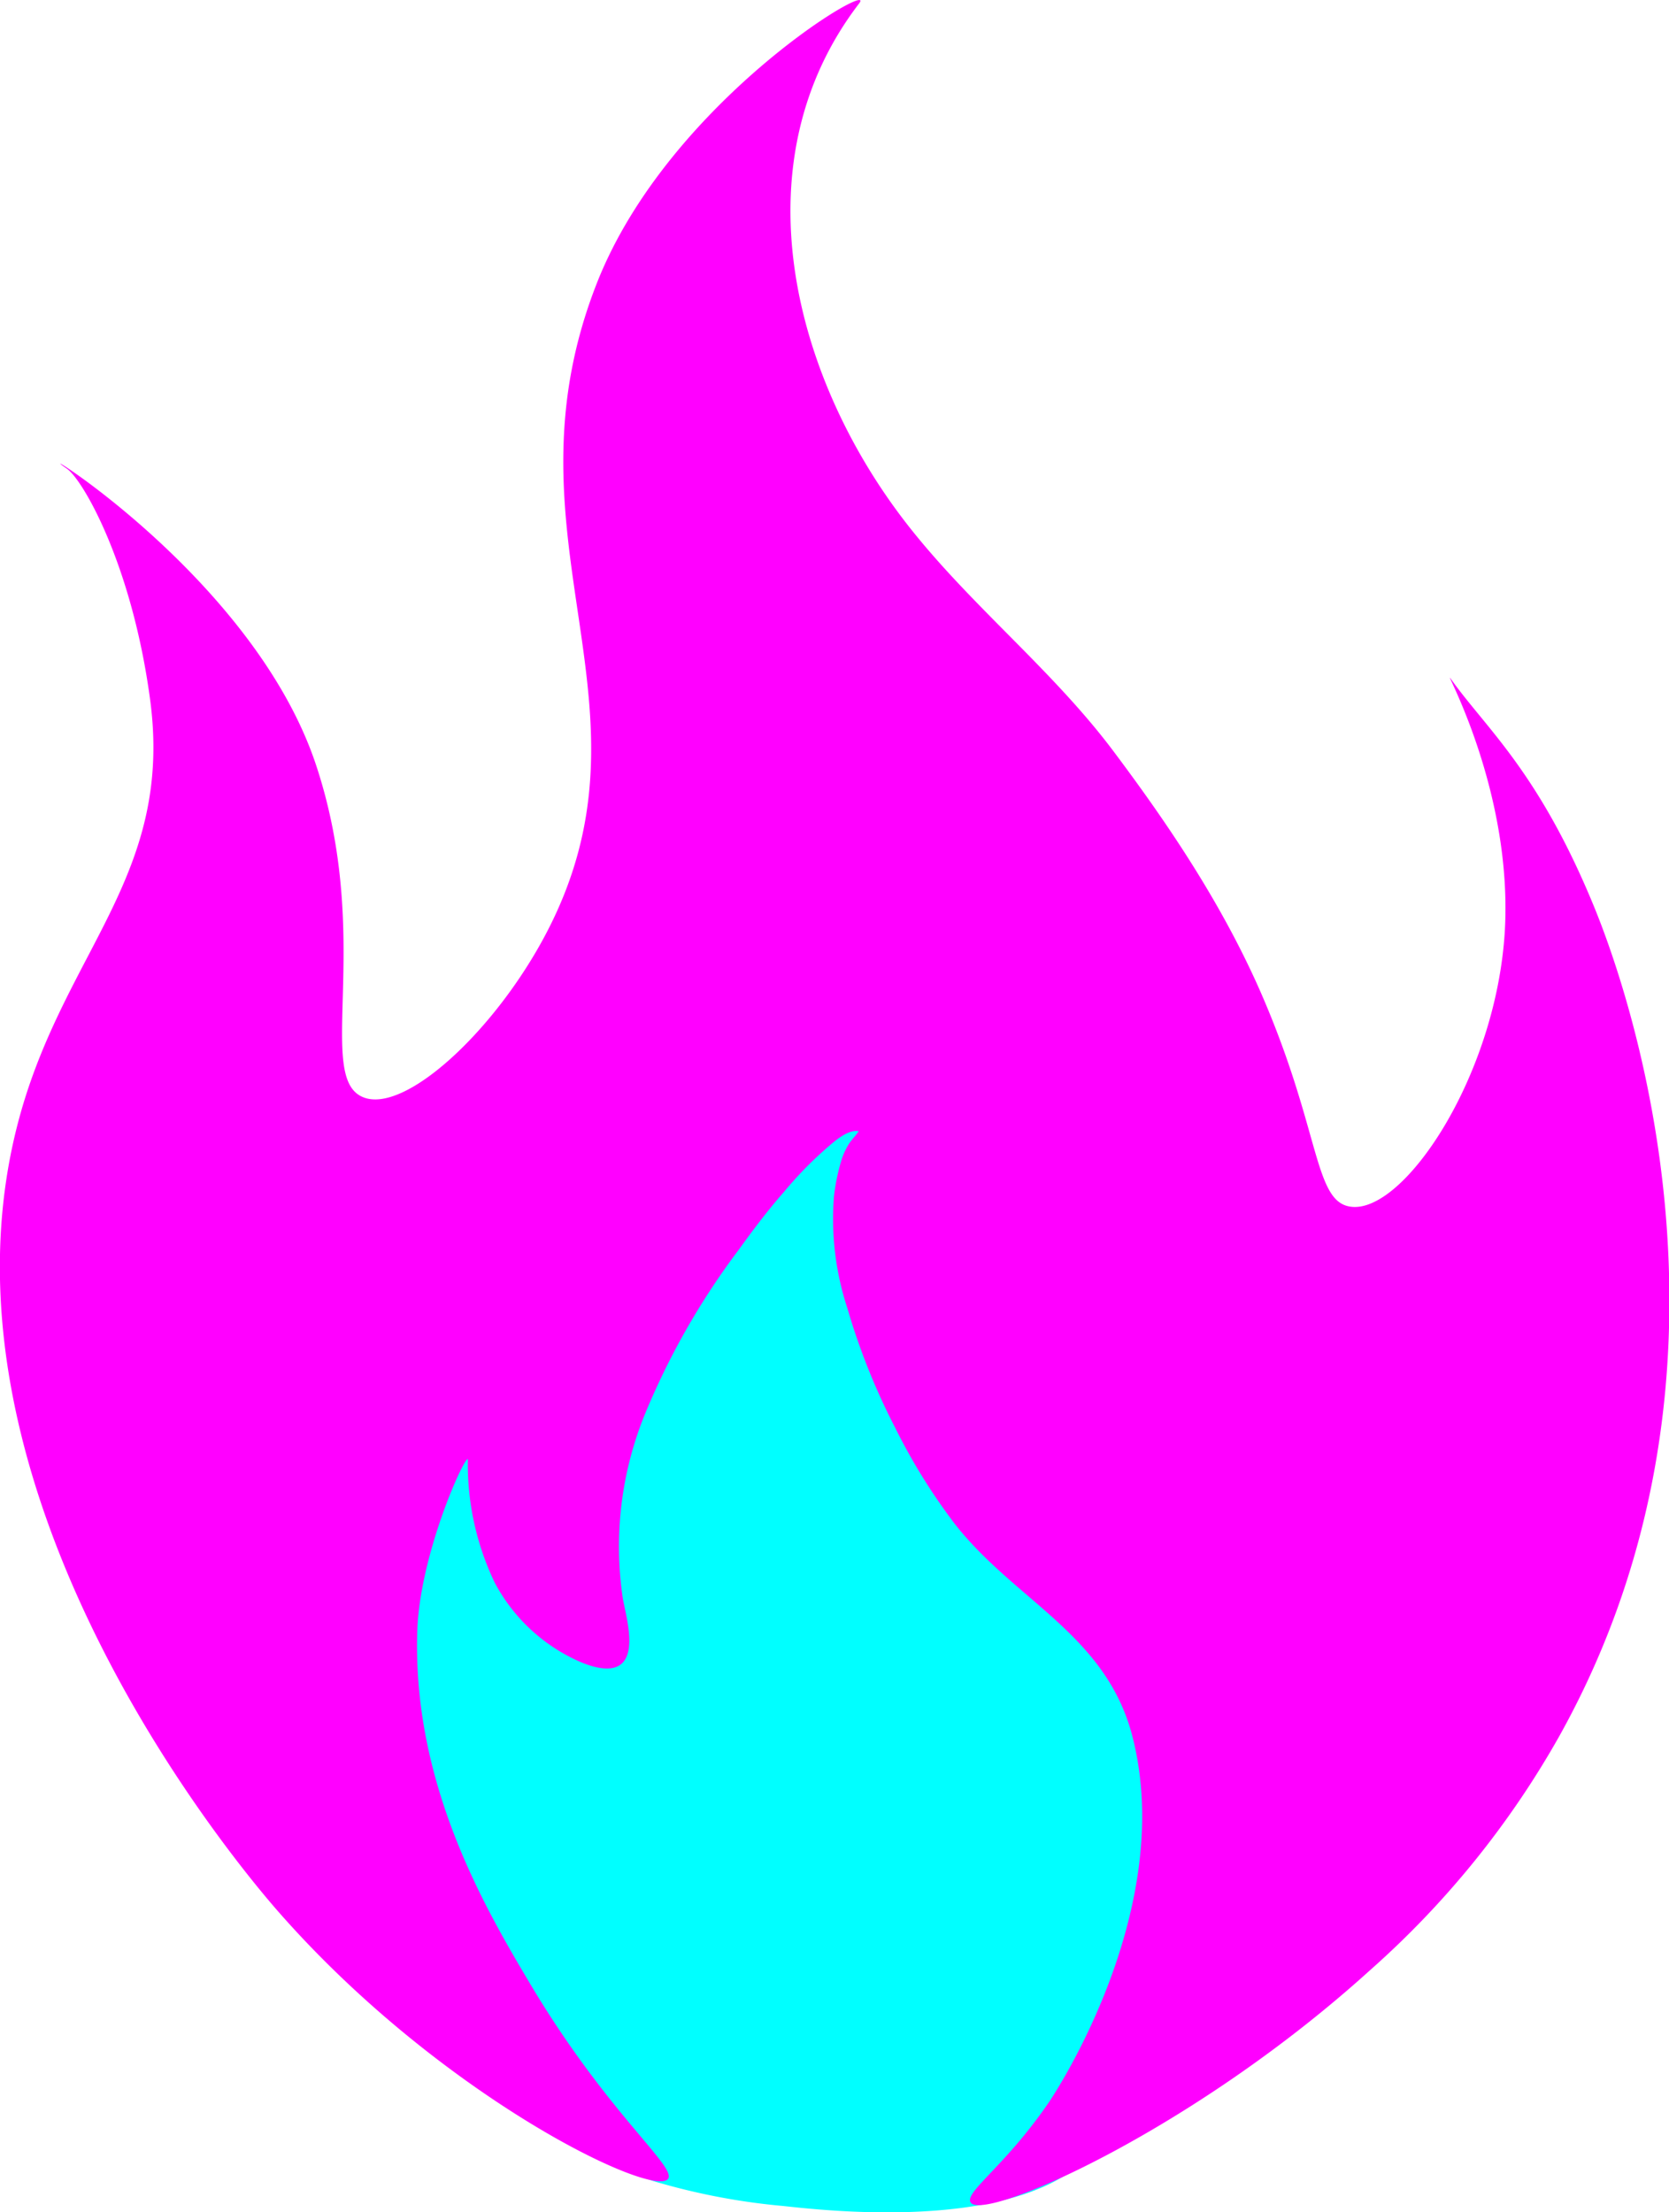 <svg xmlns="http://www.w3.org/2000/svg" viewBox="0 0 149.84 198.59"><defs><style>.a{fill:aqua;}.b{fill:#f0f;}</style></defs><title>flame</title><path class="a" d="M29.61,143.6c.74-24.82,18.71-54.35,40.4-54.35,23.12,0,37.35,33.73,40.4,54.35.61,4.17,5.42,39.73-15.09,51.86C87.11,200.32,71.59,198.12,70,198a59.27,59.27,0,0,1-11.28-2.19C42.69,190.51,28.93,166.45,29.61,143.6Z"/><path class="b" d="M130.21,60.88c3.16,4.49,7.95,8.34,13,20.75,2.08,5.15,15.66,40.43-3.24,74.26a81.28,81.28,0,0,1-17,21C107,191.35,88.33,199.46,87.15,197.72c-.62-.91,3.11-3.25,7.07-9.08.56-.83,11.42-17.28,7.45-32.75-2.35-9.16-10.54-12.18-15.94-19.08a53.41,53.41,0,0,1-5.36-8.64,59.7,59.7,0,0,1-4.3-10.75,25.67,25.67,0,0,1-1.2-10,18.41,18.41,0,0,1,.68-3.3,6.19,6.19,0,0,1,.62-1.36c.26-.44.65-.79.92-1.21-.77-.16-1.71.54-2.28,1A34.34,34.34,0,0,0,70.38,107c-1.46,1.66-2.79,3.43-4.08,5.22a66.81,66.81,0,0,0-8.38,14.68,31.48,31.48,0,0,0-2,16.62c.26,1.43,1.16,4.46,0,5.72-.88.95-2.62.44-3.7,0a15.86,15.86,0,0,1-7.81-7.18A24.57,24.57,0,0,1,42,131.24c0-.06,0-.24,0-.26-.36-.14-4.33,8.61-4.54,15.5-.42,13.64,6,24.65,10.05,31.46,7,11.8,13.34,16.62,12.45,17.67-1.42,1.7-20.3-7.36-34.82-23.83-3-3.39-32.87-38.22-23.25-72C6.07,85.14,15.55,78.37,13.48,62.83,11.86,50.7,7.44,43.05,6,42.07c-4.35-3,16.7,9.53,22.37,26.59,5.19,15.62-.13,28.05,4.22,29.83,3.67,1.52,11.57-5.68,16.21-14.26,11.28-20.87-4.42-35.67,4.86-59C60.15,9,78.9-2,77.13.31c-10.9,14.22-6,33.48,4.26,46.69,5.69,7.32,13.12,13.12,18.66,20.55,5,6.67,9.6,13.57,13,21.22,5.5,12.47,4.86,19,8.13,19.54,4.73.82,13.14-11.62,13.92-24.73C135.82,71,129.63,60.07,130.21,60.88Z"/></svg>